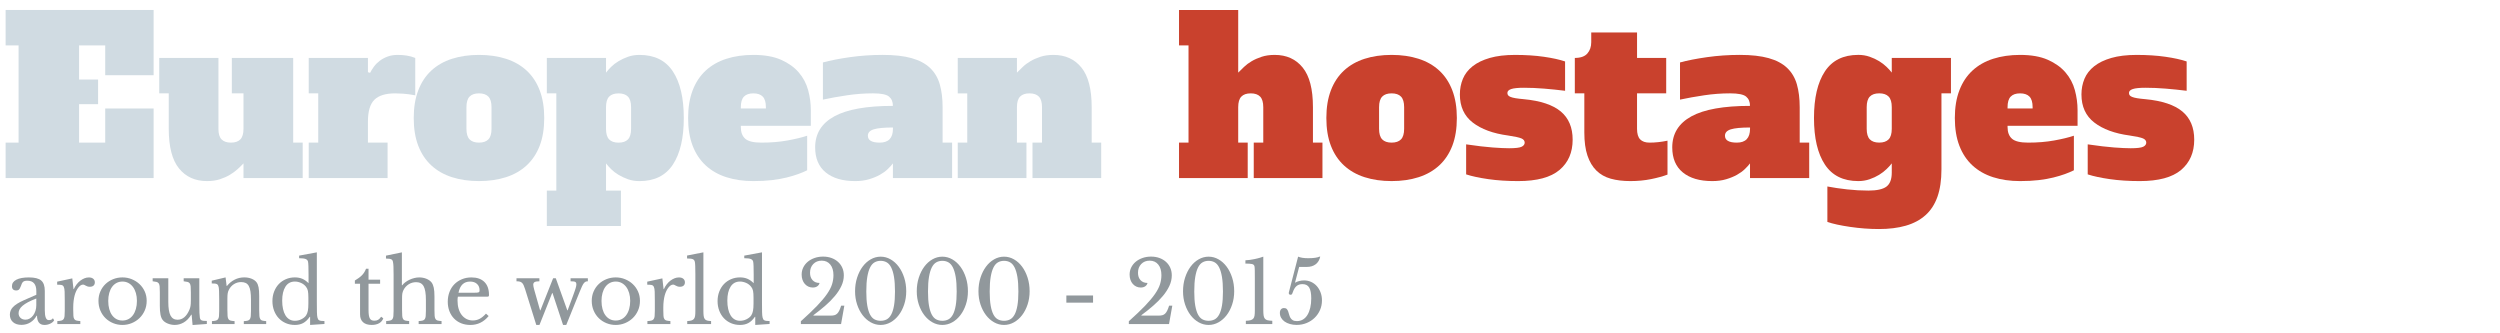 <svg xmlns="http://www.w3.org/2000/svg" viewBox="0 0 810 108" enable-background="new 0 0 810 108"><g fill="#91989c"><path d="m11.772 95.51v-1.148c0-2.277-.971-3.416-2.912-3.416-.317 0-.588.027-.812.084-.224.056-.411.149-.56.279-.149.131-.285.318-.406.561-.122.242-.238.541-.35.896-.206.542-.406.901-.602 1.078-.196.178-.48.267-.854.267-.934 0-1.4-.467-1.4-1.4 0-.896.476-1.591 1.428-2.086.952-.494 2.305-.742 4.06-.742 1.867 0 3.192.332 3.976.994.784.663 1.176 1.788 1.176 3.374v6.271c0 2.129.42 3.192 1.26 3.192.261 0 .513-.032.756-.098.242-.065.448-.238.616-.519l.392.672c-.224.43-.635.789-1.232 1.078-.598.289-1.223.435-1.876.435-.822 0-1.433-.262-1.834-.784-.402-.522-.602-1.26-.602-2.212h-.14c-.485.915-1.158 1.638-2.02 2.17-.859.532-1.811.798-2.856.798-1.176 0-2.1-.298-2.772-.896s-1.01-1.4-1.01-2.408c0-.448.079-.877.238-1.288.159-.41.416-.803.77-1.176.354-.374.821-.742 1.4-1.106s1.288-.732 2.128-1.106l4.03-1.764m0 1.204c-1.064.411-1.965.812-2.702 1.204s-1.33.784-1.778 1.176c-.448.393-.77.784-.966 1.176-.196.393-.294.794-.294 1.204 0 .616.205 1.12.616 1.513.411.392.952.588 1.624.588.485 0 .938-.121 1.358-.364.42-.242.789-.574 1.106-.994s.569-.914.756-1.483c.186-.569.28-1.172.28-1.807v-2.213"/><path d="m23.728 100.55c0 .766.019 1.372.056 1.82.037.448.135.789.294 1.021.159.234.387.388.686.462.298.075.718.131 1.26.168v.981h-7.448v-.98c.541-.018.97-.069 1.288-.153.317-.084.56-.238.728-.462.168-.225.275-.546.322-.966.046-.421.07-.984.07-1.694v-3.276c0-1.269-.014-2.258-.042-2.968-.028-.709-.122-1.232-.28-1.568s-.406-.536-.742-.602c-.336-.065-.803-.098-1.4-.098v-.98l4.9-1.063.392 3.472h.112c.242-.561.546-1.073.91-1.54.364-.467.761-.863 1.19-1.19.429-.326.877-.583 1.344-.77.466-.187.942-.28 1.428-.28.597 0 1.068.145 1.414.435.345.289.518.677.518 1.161 0 .448-.14.799-.42 1.051-.28.252-.682.378-1.204.378-.299 0-.551-.037-.756-.112-.206-.074-.388-.154-.546-.238-.159-.084-.308-.163-.448-.237-.14-.075-.294-.112-.462-.112-.504 0-1.01.322-1.512.966-.504.645-.896 1.461-1.176 2.45-.149.542-.266 1.152-.35 1.834s-.126 1.396-.126 2.142v.948"/><path d="m39.66 89.88c1.064 0 2.072.191 3.02.574s1.787.91 2.506 1.582c.718.672 1.288 1.47 1.708 2.394s.63 1.938.63 3.038c0 1.139-.21 2.185-.63 3.136-.42.952-.99 1.774-1.708 2.465-.719.69-1.554 1.231-2.506 1.624-.952.392-1.96.588-3.02.588-1.046 0-2.04-.192-2.982-.574-.943-.383-1.769-.919-2.478-1.61-.71-.69-1.27-1.516-1.68-2.478-.411-.961-.616-2.01-.616-3.15 0-1.101.205-2.118.616-3.052s.97-1.736 1.68-2.408c.709-.672 1.535-1.194 2.478-1.567.942-.376 1.936-.562 2.982-.562m0 1.344c-.691 0-1.321.15-1.89.448-.57.299-1.055.724-1.456 1.274s-.709 1.213-.924 1.987c-.215.775-.322 1.629-.322 2.562 0 .971.107 1.848.322 2.632.214.784.522 1.452.924 2 .401.551.882.976 1.442 1.274.56.299 1.194.447 1.904.447.709 0 1.353-.148 1.932-.447.578-.299 1.073-.729 1.484-1.288.41-.561.728-1.232.952-2.02.224-.783.336-1.651.336-2.604 0-.934-.112-1.782-.336-2.548-.224-.766-.542-1.424-.952-1.975-.411-.55-.906-.979-1.484-1.288-.579-.305-1.223-.459-1.932-.459"/><path d="m61.835 94.64c0-.765-.019-1.367-.056-1.806-.038-.438-.136-.774-.294-1.01s-.392-.393-.7-.477-.733-.153-1.274-.21v-.979h5.068v8.596c0 1.064.014 1.933.042 2.604s.07 1.176.126 1.512c.037.243.098.434.182.574.084.14.21.252.378.336s.387.14.658.168c.27.027.62.042 1.05.042v.979l-4.62.336-.308-3.359h-.112c-.709 1.157-1.526 2-2.45 2.534-.924.531-1.89.798-2.898.798-.784 0-1.544-.149-2.282-.448-.738-.299-1.293-.7-1.666-1.204-.318-.41-.546-.979-.686-1.708-.14-.728-.21-1.67-.21-2.828v-4.452c0-.765-.019-1.367-.056-1.806-.038-.438-.136-.774-.294-1.01-.159-.233-.392-.393-.7-.477-.308-.084-.732-.153-1.274-.21v-.979h5.068v7.644c0 2.035.238 3.51.714 4.424.476.915 1.236 1.372 2.282 1.372 1.643 0 2.921-1.073 3.836-3.22.093-.224.168-.429.224-.616.056-.187.103-.392.14-.615.037-.225.065-.477.084-.757.019-.279.028-.615.028-1.01v-2.744"/><path d="m73.68 100.6c0 .766.019 1.368.056 1.807.037.438.135.774.294 1.01.158.233.392.388.7.462.308.075.732.131 1.274.168v.951h-7.336v-.952c.522-.037.938-.093 1.246-.168.308-.074.546-.224.714-.448.168-.224.275-.541.322-.951.046-.411.07-.971.07-1.681v-3.724c0-2.222-.056-3.574-.168-4.061-.056-.242-.126-.442-.21-.602-.084-.158-.21-.28-.378-.364s-.383-.14-.644-.168-.598-.042-1.01-.042v-.896l4.48-1.064.336 2.772h.112c.709-.878 1.54-1.559 2.492-2.044.952-.485 1.988-.729 3.108-.729.858 0 1.643.14 2.352.42s1.25.663 1.624 1.148c.317.43.542.984.672 1.666s.196 1.619.196 2.813v4.676c0 .766.023 1.368.07 1.807.046.438.145.774.294 1.01s.378.388.686.462c.308.075.714.131 1.218.168v.954h-7.251v-.952c.522-.019.938-.07 1.246-.154.308-.084.542-.237.7-.462.158-.224.261-.546.308-.966.046-.42.07-.975.07-1.666v-3.696c0-1.063-.056-1.96-.168-2.688-.112-.728-.294-1.316-.546-1.764-.252-.448-.583-.771-.994-.967-.411-.195-.905-.294-1.484-.294-.84 0-1.61.22-2.31.658-.7.439-1.246 1.041-1.638 1.807-.093.187-.172.363-.238.531s-.117.364-.154.588c-.038.225-.066.481-.084.771-.019.289-.028.658-.028 1.105v3.753"/><path d="m100.47 102.65h-.112c-.672.951-1.386 1.628-2.142 2.029-.756.401-1.647.603-2.674.603-1.064 0-2.04-.192-2.926-.574-.887-.383-1.652-.914-2.296-1.596s-1.148-1.498-1.512-2.45c-.364-.952-.546-1.988-.546-3.108 0-1.101.182-2.123.546-3.065.364-.942.868-1.755 1.512-2.437.644-.681 1.414-1.213 2.31-1.596s1.867-.574 2.912-.574c.896 0 1.694.149 2.394.448.7.299 1.376.774 2.03 1.428v-2.856c0-1.064-.014-1.951-.042-2.66-.028-.709-.07-1.194-.126-1.456-.094-.41-.354-.7-.784-.868-.43-.168-1.13-.252-2.1-.252v-.84l5.74-1.064v16.16c0 1.288.009 2.348.028 3.178.018.831.074 1.424.168 1.778.056.224.126.411.21.56.084.15.205.267.364.351s.374.145.644.182c.271.038.621.056 1.05.056v.952l-4.648.309v-2.634m-.559-6.188c0-.971-.052-1.708-.154-2.212s-.304-.942-.602-1.316c-.43-.56-.976-.984-1.638-1.273-.663-.289-1.321-.435-1.974-.435-1.344 0-2.366.556-3.066 1.666-.7 1.111-1.05 2.618-1.05 4.522 0 .989.088 1.886.266 2.688.177.803.438 1.489.784 2.059.345.569.774 1.01 1.288 1.315.513.309 1.106.462 1.778.462.336 0 .676-.037 1.022-.111.345-.074.681-.191 1.01-.351.327-.158.63-.345.91-.56.28-.215.513-.462.7-.742.261-.41.448-.905.56-1.483.112-.579.168-1.372.168-2.381v-1.848"/><path d="m114.98 91.92v-1.036c.989-.578 1.764-1.157 2.324-1.735.56-.579.989-1.27 1.288-2.072h.812v3.528h3.752v1.315h-3.752v8.512c0 .654.032 1.204.098 1.652.065.448.172.808.322 1.078s.345.462.588.574c.243.111.551.168.924.168.466 0 .863-.099 1.19-.294.326-.196.648-.527.966-.994l.7.532c-.262.69-.714 1.218-1.358 1.582-.644.363-1.442.546-2.394.546-1.232 0-2.17-.294-2.814-.882-.644-.589-.966-1.433-.966-2.534v-9.94h-1.68"/><path d="m130.27 100.55c0 .766.018 1.372.056 1.82.037.448.135.789.294 1.021.159.234.387.388.686.462.298.075.719.131 1.26.168v.981h-7.448v-.98c.542-.037.971-.093 1.288-.168.317-.074.56-.224.728-.447.168-.225.275-.546.322-.966.046-.421.07-.984.07-1.694v-11.733c0-1.101-.014-1.979-.042-2.632-.028-.653-.08-1.147-.154-1.483-.038-.225-.098-.406-.182-.547-.084-.14-.21-.252-.378-.336-.168-.084-.392-.145-.672-.182-.28-.037-.625-.056-1.036-.056v-.952l5.152-1.064v10.668h.112c.28-.373.63-.714 1.05-1.021.42-.309.872-.574 1.358-.798.485-.225.994-.401 1.526-.532.532-.131 1.05-.196 1.554-.196.858 0 1.647.149 2.366.448.718.299 1.274.7 1.666 1.204.317.43.55.994.7 1.693.149.7.224 1.648.224 2.843v4.479c0 .766.018 1.368.056 1.806.037.439.135.78.294 1.022.159.243.387.401.686.476.298.075.719.131 1.26.168v.98h-7.42v-.98c.522-.018.942-.069 1.26-.153s.555-.238.714-.462c.159-.225.261-.546.308-.966.046-.421.07-.984.07-1.694v-3.528c0-2.09-.243-3.579-.728-4.466-.486-.887-1.298-1.33-2.436-1.33-.878 0-1.676.224-2.394.672-.719.448-1.284 1.064-1.694 1.849-.093.205-.173.396-.238.573-.065.178-.117.378-.154.603-.038.224-.061.48-.07.77-.009.29-.014.649-.014 1.078v3.582"/><path d="m158.32 102.4c-1.587 1.922-3.556 2.884-5.908 2.884-1.102 0-2.1-.183-2.996-.546-.896-.364-1.666-.878-2.31-1.54-.644-.663-1.144-1.456-1.498-2.38-.354-.925-.532-1.946-.532-3.066 0-1.139.187-2.193.56-3.164.373-.971.9-1.801 1.582-2.492.681-.69 1.493-1.231 2.436-1.624.942-.392 1.974-.588 3.094-.588 1.811 0 3.21.49 4.2 1.47.989.98 1.484 2.385 1.484 4.215 0 .261-.052.42-.154.476-.103.056-.341.084-.714.084h-9.212c-.038.149-.065.332-.084.546-.019.215-.028.453-.028.714 0 .971.116 1.853.35 2.646.233.793.569 1.47 1.01 2.029.438.561.961.994 1.568 1.303.606.308 1.283.462 2.03.462.784 0 1.512-.173 2.184-.519.672-.345 1.363-.909 2.072-1.693l.868.783m-4.62-7.56c.373 0 .672-.009.896-.028.224-.018.392-.056.504-.111.112-.057.187-.136.224-.238.037-.103.056-.238.056-.406 0-.858-.275-1.544-.826-2.058-.551-.514-1.302-.771-2.254-.771-2.02 0-3.267 1.204-3.752 3.612h5.152"/><path d="m174.79 105.28h-1.036l-3.64-11.648c-.168-.522-.327-.942-.476-1.26s-.327-.569-.532-.756c-.206-.187-.448-.312-.728-.378-.28-.065-.625-.099-1.036-.099v-.979h7.42v.979c-.728 0-1.242.084-1.54.252-.299.168-.448.458-.448.868 0 .188.028.406.084.658s.13.564.224.938l1.904 6.691h.112l4.116-10.388h.868l3.724 10.388h.112l1.68-4.536c.224-.615.411-1.134.56-1.554s.266-.774.35-1.064c.084-.289.145-.526.182-.714.037-.187.056-.363.056-.531 0-.411-.122-.682-.364-.812-.243-.13-.747-.196-1.512-.196v-.979h5.6v.979c-.279 0-.518.042-.713.126-.197.084-.393.248-.588.49-.197.243-.396.588-.604 1.036-.205.448-.457 1.036-.755 1.764l-4.34 10.725h-1.036l-3.416-10.332h-.112l-4.116 10.332"/><path d="m199.48 89.88c1.064 0 2.072.191 3.02.574s1.787.91 2.506 1.582 1.288 1.47 1.708 2.394.63 1.938.63 3.038c0 1.139-.21 2.185-.63 3.136-.42.952-.989 1.774-1.708 2.465s-1.554 1.231-2.506 1.624c-.952.392-1.96.588-3.02.588-1.045 0-2.039-.192-2.981-.574-.943-.383-1.769-.919-2.479-1.61-.709-.69-1.27-1.516-1.68-2.478-.411-.961-.616-2.01-.616-3.15 0-1.101.205-2.118.616-3.052.41-.934.971-1.736 1.68-2.408.71-.672 1.535-1.194 2.479-1.567.942-.376 1.937-.562 2.981-.562m0 1.344c-.69 0-1.32.15-1.89.448-.569.299-1.055.724-1.456 1.274s-.71 1.213-.924 1.987c-.215.775-.322 1.629-.322 2.562 0 .971.107 1.848.322 2.632.214.784.522 1.452.924 2 .401.551.882.976 1.442 1.274.56.299 1.194.447 1.903.447.71 0 1.354-.148 1.933-.447.578-.299 1.073-.729 1.483-1.288.411-.561.729-1.232.952-2.02.225-.783.336-1.651.336-2.604 0-.934-.111-1.782-.336-2.548-.224-.766-.541-1.424-.952-1.975-.41-.55-.905-.979-1.483-1.288-.578-.305-1.222-.459-1.932-.459"/><path d="m214.91 100.55c0 .766.019 1.372.057 1.82.037.448.135.789.294 1.021.158.234.387.388.686.462.299.075.719.131 1.26.168v.981h-7.447v-.98c.541-.018.97-.069 1.287-.153s.561-.238.729-.462c.168-.225.275-.546.322-.966.046-.421.069-.984.069-1.694v-3.276c0-1.269-.014-2.258-.042-2.968-.027-.709-.121-1.232-.279-1.568-.159-.336-.406-.536-.742-.602s-.803-.098-1.4-.098v-.98l4.9-1.063.392 3.472h.112c.242-.561.546-1.073.91-1.54.363-.467.76-.863 1.189-1.19.43-.326.878-.583 1.345-.77.466-.187.942-.28 1.428-.28.597 0 1.068.145 1.414.435.345.289.518.677.518 1.161 0 .448-.14.799-.42 1.051s-.682.378-1.204.378c-.299 0-.551-.037-.756-.112-.205-.074-.388-.154-.546-.238-.159-.084-.308-.163-.448-.237-.14-.075-.294-.112-.462-.112-.504 0-1.01.322-1.512.966-.504.645-.896 1.461-1.176 2.45-.15.542-.267 1.152-.351 1.834s-.126 1.396-.126 2.142v.948z"/><path d="m227.9 100.63c0 .71.028 1.279.084 1.708.057.43.173.766.351 1.01.177.243.429.411.756.504.326.094.761.15 1.302.168v.98h-7.728v-.98c.56-.018 1.01-.079 1.344-.182s.602-.266.798-.49c.196-.224.326-.536.393-.938.064-.401.098-.929.098-1.582v-12.07c0-1.01-.014-1.853-.042-2.534-.028-.681-.07-1.143-.126-1.386-.094-.429-.312-.718-.658-.868-.346-.148-.966-.224-1.862-.224v-.952l5.292-1.036v18.872z"/><path d="m244.7 102.65h-.111c-.673.951-1.387 1.628-2.143 2.029s-1.647.603-2.674.603c-1.064 0-2.04-.192-2.926-.574-.887-.383-1.652-.914-2.296-1.596-.645-.682-1.148-1.498-1.513-2.45-.363-.952-.546-1.988-.546-3.108 0-1.101.183-2.123.546-3.065.364-.942.868-1.755 1.513-2.437.644-.681 1.414-1.213 2.31-1.596.896-.383 1.866-.574 2.912-.574.896 0 1.694.149 2.394.448.7.299 1.377.774 2.03 1.428v-2.856c0-1.064-.014-1.951-.042-2.66s-.07-1.194-.126-1.456c-.094-.41-.354-.7-.784-.868s-1.129-.252-2.1-.252v-.84l5.74-1.064v16.16c0 1.288.009 2.348.027 3.178.019.831.074 1.424.168 1.778.057.224.126.411.21.56.084.15.206.267.364.351s.373.145.645.182c.27.038.62.056 1.05.056v.952l-4.648.309v-2.634m-.559-6.188c0-.971-.052-1.708-.154-2.212s-.304-.942-.602-1.316c-.43-.56-.976-.984-1.639-1.273-.662-.289-1.32-.435-1.974-.435-1.344 0-2.366.556-3.066 1.666-.699 1.111-1.05 2.618-1.05 4.522 0 .989.089 1.886.267 2.688.177.803.438 1.489.783 2.059s.774 1.01 1.288 1.315c.514.309 1.106.462 1.778.462.336 0 .677-.037 1.022-.111.345-.074.681-.191 1.01-.351.326-.158.63-.345.91-.56.279-.215.513-.462.699-.742.262-.41.448-.905.561-1.483.111-.579.168-1.372.168-2.381v-1.848z"/><path d="m263.57 102.26h5.571c.448 0 .841-.042 1.177-.126s.634-.247.896-.49c.262-.242.494-.573.7-.993.205-.421.41-.957.616-1.61h1.036l-1.064 5.963h-13.02v-.924c2.128-1.904 3.878-3.57 5.25-4.998s2.449-2.711 3.233-3.851c.784-1.138 1.325-2.188 1.624-3.149.299-.961.448-1.937.448-2.926 0-1.456-.341-2.604-1.022-3.444s-1.609-1.26-2.785-1.26c-1.12 0-2.03.363-2.73 1.092-.7.728-1.05 1.671-1.05 2.828 0 1.01.275 1.811.826 2.408.55.598 1.302.896 2.254.896-.094.448-.336.808-.729 1.078-.392.271-.877.406-1.456.406-.522 0-1-.103-1.441-.309-.439-.205-.822-.494-1.148-.867-.326-.374-.579-.816-.756-1.33-.178-.514-.266-1.078-.266-1.694 0-.84.177-1.614.531-2.324.354-.709.841-1.32 1.456-1.834.616-.513 1.349-.919 2.198-1.218s1.769-.448 2.758-.448 1.895.149 2.716.448 1.531.719 2.129 1.26c.597.542 1.059 1.181 1.386 1.918.326.738.49 1.554.49 2.45 0 1.157-.257 2.292-.771 3.402s-1.218 2.202-2.114 3.275c-.896 1.074-1.941 2.128-3.136 3.164s-2.474 2.059-3.836 3.066l.029.141"/><path d="m285.33 83.16c1.139 0 2.212.289 3.22.868 1.01.578 1.886 1.372 2.632 2.38.747 1.01 1.34 2.193 1.778 3.556.438 1.363.658 2.838.658 4.424 0 1.513-.22 2.931-.658 4.256-.438 1.326-1.031 2.479-1.778 3.458-.746.98-1.624 1.755-2.632 2.324-1.01.57-2.081.854-3.22.854s-2.212-.284-3.22-.854c-1.01-.569-1.886-1.344-2.633-2.324-.746-.979-1.339-2.132-1.777-3.458-.439-1.325-.658-2.743-.658-4.256 0-1.586.219-3.061.658-4.424.438-1.362 1.031-2.548 1.777-3.556.747-1.01 1.624-1.802 2.633-2.38 1.01-.579 2.081-.868 3.22-.868m0 20.776c.728 0 1.376-.148 1.946-.447.568-.299 1.054-.812 1.456-1.54.4-.729.709-1.698.924-2.912.214-1.213.321-2.734.321-4.564 0-1.903-.107-3.49-.321-4.76-.215-1.27-.519-2.291-.91-3.065-.393-.774-.878-1.325-1.456-1.652-.579-.326-1.232-.49-1.96-.49-.729 0-1.382.164-1.96.49-.579.327-1.064.878-1.456 1.652s-.695 1.796-.91 3.065-.322 2.856-.322 4.76c0 1.83.107 3.352.322 4.564.215 1.214.519 2.184.91 2.912.392.728.877 1.241 1.456 1.54.578.298 1.232.447 1.96.447"/><path d="m305.32 83.16c1.139 0 2.212.289 3.22.868 1.01.578 1.886 1.372 2.632 2.38.747 1.01 1.34 2.193 1.778 3.556.438 1.363.658 2.838.658 4.424 0 1.513-.22 2.931-.658 4.256-.438 1.326-1.031 2.479-1.778 3.458-.746.98-1.624 1.755-2.632 2.324-1.01.57-2.081.854-3.22.854s-2.212-.284-3.22-.854c-1.01-.569-1.886-1.344-2.633-2.324-.746-.979-1.339-2.132-1.777-3.458-.439-1.325-.658-2.743-.658-4.256 0-1.586.219-3.061.658-4.424.438-1.362 1.031-2.548 1.777-3.556.747-1.01 1.624-1.802 2.633-2.38 1.01-.579 2.082-.868 3.22-.868m0 20.776c.728 0 1.376-.148 1.946-.447.568-.299 1.054-.812 1.456-1.54.4-.729.709-1.698.924-2.912.214-1.213.321-2.734.321-4.564 0-1.903-.107-3.49-.321-4.76-.215-1.27-.519-2.291-.91-3.065-.393-.774-.878-1.325-1.456-1.652-.579-.326-1.232-.49-1.96-.49-.729 0-1.382.164-1.96.49-.579.327-1.064.878-1.456 1.652s-.695 1.796-.91 3.065-.322 2.856-.322 4.76c0 1.83.107 3.352.322 4.564.215 1.214.519 2.184.91 2.912.392.728.877 1.241 1.456 1.54.579.298 1.232.447 1.96.447"/><path d="m325.31 83.16c1.139 0 2.212.289 3.22.868 1.01.578 1.886 1.372 2.632 2.38.747 1.01 1.34 2.193 1.778 3.556.438 1.363.658 2.838.658 4.424 0 1.513-.22 2.931-.658 4.256-.438 1.326-1.031 2.479-1.778 3.458-.746.98-1.624 1.755-2.632 2.324-1.01.57-2.081.854-3.22.854s-2.212-.284-3.22-.854c-1.01-.569-1.886-1.344-2.633-2.324-.746-.979-1.339-2.132-1.777-3.458-.439-1.325-.658-2.743-.658-4.256 0-1.586.219-3.061.658-4.424.438-1.362 1.031-2.548 1.777-3.556.747-1.01 1.624-1.802 2.633-2.38 1.01-.579 2.081-.868 3.22-.868m0 20.776c.728 0 1.376-.148 1.946-.447.568-.299 1.054-.812 1.456-1.54.4-.729.709-1.698.924-2.912.214-1.213.321-2.734.321-4.564 0-1.903-.107-3.49-.321-4.76-.215-1.27-.519-2.291-.91-3.065-.393-.774-.878-1.325-1.456-1.652-.579-.326-1.232-.49-1.96-.49-.729 0-1.382.164-1.96.49-.579.327-1.064.878-1.456 1.652s-.695 1.796-.91 3.065-.322 2.856-.322 4.76c0 1.83.107 3.352.322 4.564.215 1.214.519 2.184.91 2.912.392.728.877 1.241 1.456 1.54.578.298 1.231.447 1.96.447"/><path d="m345.5 98.06v-2.323h8.651v2.323h-8.651"/><path d="m369.83 102.26h5.571c.448 0 .841-.042 1.177-.126s.634-.247.896-.49c.262-.242.494-.573.7-.993.205-.421.41-.957.616-1.61h1.036l-1.064 5.963h-13.02v-.924c2.128-1.904 3.878-3.57 5.25-4.998s2.449-2.711 3.233-3.851c.784-1.138 1.325-2.188 1.624-3.149.299-.961.448-1.937.448-2.926 0-1.456-.341-2.604-1.022-3.444s-1.609-1.26-2.785-1.26c-1.12 0-2.03.363-2.73 1.092-.7.728-1.05 1.671-1.05 2.828 0 1.01.275 1.811.826 2.408.55.598 1.302.896 2.254.896-.094.448-.336.808-.729 1.078-.392.271-.877.406-1.456.406-.522 0-1-.103-1.441-.309-.439-.205-.822-.494-1.148-.867-.326-.374-.579-.816-.756-1.33-.178-.514-.266-1.078-.266-1.694 0-.84.177-1.614.531-2.324.354-.709.841-1.32 1.456-1.834.616-.513 1.349-.919 2.198-1.218s1.769-.448 2.758-.448 1.895.149 2.716.448 1.531.719 2.129 1.26c.597.542 1.059 1.181 1.386 1.918.326.738.49 1.554.49 2.45 0 1.157-.257 2.292-.771 3.402s-1.218 2.202-2.114 3.275c-.896 1.074-1.941 2.128-3.136 3.164s-2.474 2.059-3.836 3.066l.029.141"/><path d="m391.59 83.16c1.139 0 2.212.289 3.22.868 1.01.578 1.886 1.372 2.632 2.38.747 1.01 1.34 2.193 1.778 3.556.438 1.363.658 2.838.658 4.424 0 1.513-.22 2.931-.658 4.256-.438 1.326-1.031 2.479-1.778 3.458-.746.98-1.624 1.755-2.632 2.324-1.01.57-2.081.854-3.22.854s-2.212-.284-3.22-.854c-1.01-.569-1.886-1.344-2.633-2.324-.746-.979-1.339-2.132-1.777-3.458-.439-1.325-.658-2.743-.658-4.256 0-1.586.219-3.061.658-4.424.438-1.362 1.031-2.548 1.777-3.556.747-1.01 1.624-1.802 2.633-2.38 1.01-.579 2.081-.868 3.22-.868m0 20.776c.728 0 1.376-.148 1.946-.447.568-.299 1.054-.812 1.456-1.54.4-.729.709-1.698.924-2.912.214-1.213.321-2.734.321-4.564 0-1.903-.107-3.49-.321-4.76-.215-1.27-.519-2.291-.91-3.065-.393-.774-.878-1.325-1.456-1.652-.579-.326-1.232-.49-1.96-.49-.729 0-1.382.164-1.96.49-.579.327-1.064.878-1.456 1.652s-.695 1.796-.91 3.065-.322 2.856-.322 4.76c0 1.83.107 3.352.322 4.564.215 1.214.519 2.184.91 2.912.392.728.877 1.241 1.456 1.54.578.298 1.231.447 1.96.447"/><path d="m409.31 100.46c0 .729.033 1.312.099 1.75s.2.784.406 1.036c.205.252.499.425.882.518.382.094.891.15 1.525.168v1.064h-8.567v-1.064c.616-.018 1.115-.079 1.498-.182.382-.103.681-.271.896-.504s.354-.56.42-.98c.065-.42.099-.956.099-1.609v-10.277c0-1.082-.005-1.979-.015-2.688-.01-.71-.042-1.177-.098-1.4-.094-.41-.374-.662-.84-.756-.467-.093-1.167-.14-2.101-.14v-1.064c.915-.037 1.881-.163 2.898-.378s1.983-.48 2.897-.798v17.304"/><path d="m419.61 91.5l.056.084c.28-.205.69-.378 1.232-.518.541-.141 1.082-.21 1.624-.21.821 0 1.586.163 2.296.489.709.327 1.32.78 1.834 1.358.514.579.919 1.265 1.218 2.058.299.794.448 1.648.448 2.562 0 1.12-.21 2.161-.63 3.122-.42.962-.999 1.802-1.736 2.52-.737.719-1.605 1.284-2.604 1.694-.999.41-2.077.616-3.234.616-.784 0-1.512-.099-2.184-.294-.672-.196-1.246-.462-1.723-.798-.476-.337-.85-.742-1.119-1.219-.271-.476-.406-.994-.406-1.554 0-.504.116-.896.35-1.176.233-.28.564-.42.994-.42.392 0 .687.103.882.308.196.206.351.467.462.784.112.317.215.658.309 1.021.093.364.229.705.405 1.022.178.317.43.579.757.784.326.205.778.308 1.357.308.729 0 1.382-.172 1.96-.518s1.064-.84 1.456-1.484c.393-.644.695-1.418.91-2.324.215-.905.322-1.918.322-3.038 0-1.586-.22-2.753-.658-3.5-.438-.746-1.172-1.119-2.198-1.119-.784 0-1.424.21-1.918.63-.495.42-.9 1.097-1.218 2.029-.112.336-.215.551-.308.645-.094.094-.215.14-.364.14-.411 0-.616-.187-.616-.56 0-.094.009-.168.028-.225l2.996-11.563c.41.168.877.294 1.399.378s1.148.126 1.876.126c1.736 0 2.978-.178 3.725-.532l.168.028c-.225 1.063-.715 1.886-1.471 2.464-.756.579-1.722.868-2.897.868h-2.464l-1.316 5.01"/></g><g fill="#d0dbe2"><path d="M34.09,14.71h-8.47v11.061h6.16v7.979h-6.16v12.46h8.47V35.15h15.68v22.54H1.82V46.21h4.2v-31.5h-4.2V3.23
			h47.95v21.14H34.09V14.71z"/><path d="m70.77 41.73c0 1.587.338 2.729 1.015 3.43.676.7 1.691 1.05 3.045 1.05s2.368-.35 3.045-1.05c.676-.7 1.016-1.843 1.016-3.43v-11.48h-3.78v-11.479h19.88v27.439h3.08v11.48h-19.18v-4.76c-.561.606-1.202 1.236-1.926 1.89-.724.654-1.552 1.26-2.484 1.82-.935.56-2.01 1.039-3.221 1.435-1.214.396-2.613.596-4.199.596-3.827 0-6.85-1.365-9.06-4.096-2.217-2.729-3.325-7.01-3.325-12.845v-11.48h-3.08v-11.479h19.18v22.959"/><path d="m100.03 18.771h19.18v4.62l.699.21c.326-.653.746-1.33 1.261-2.03.513-.7 1.143-1.33 1.89-1.89.746-.561 1.598-1.016 2.555-1.365.956-.35 2.041-.525 3.255-.525.98 0 1.937.07 2.87.21.934.141 1.866.397 2.8.771v12.11c-1.539-.28-2.835-.455-3.885-.525s-1.925-.105-2.625-.105c-3.08 0-5.319.689-6.72 2.065-1.4 1.377-2.1 3.745-2.1 7.105v6.789h6.369v11.48h-25.55v-11.481h3.08v-15.96h-3.08v-11.479"/><path d="m176.33 38.23c0 3.454-.49 6.452-1.47 8.995-.98 2.544-2.393 4.667-4.235 6.37-1.844 1.704-4.072 2.975-6.685 3.814-2.614.84-5.53 1.261-8.75 1.261s-6.138-.421-8.75-1.261c-2.614-.84-4.842-2.11-6.686-3.814-1.844-1.703-3.255-3.826-4.234-6.37-.98-2.543-1.471-5.541-1.471-8.995 0-3.406.49-6.393 1.471-8.96.979-2.566 2.391-4.701 4.234-6.405 1.844-1.703 4.071-2.975 6.686-3.814 2.612-.841 5.53-1.261 8.75-1.261s6.136.42 8.75 1.261c2.612.84 4.841 2.111 6.685 3.814 1.843 1.704 3.255 3.839 4.235 6.405.98 2.568 1.47 5.554 1.47 8.96m-21.14 7.98c1.353 0 2.368-.35 3.045-1.05.676-.7 1.015-1.843 1.015-3.43v-7c0-1.586-.339-2.73-1.015-3.43-.677-.7-1.692-1.051-3.045-1.051-1.354 0-2.369.351-3.045 1.051-.678.699-1.016 1.844-1.016 3.43v7c0 1.587.338 2.729 1.016 3.43.676.7 1.691 1.05 3.045 1.05"/><path d="m201.18 73.23h-24.01v-11.48h3.08v-31.5h-3.08v-11.479h19.18v4.76c.42-.56.968-1.178 1.646-1.854.676-.677 1.48-1.295 2.414-1.855.934-.56 1.961-1.038 3.08-1.435 1.12-.396 2.356-.596 3.71-.596 4.854 0 8.458 1.785 10.815 5.355 2.355 3.57 3.535 8.599 3.535 15.09 0 6.487-1.18 11.515-3.535 15.09-2.357 3.57-5.962 5.355-10.815 5.355-1.354 0-2.59-.199-3.71-.596-1.119-.396-2.146-.875-3.08-1.435-.934-.561-1.738-1.178-2.414-1.855-.678-.676-1.226-1.295-1.646-1.854v8.819h4.83v11.48m3.29-38.5c0-1.586-.339-2.73-1.015-3.43-.678-.7-1.692-1.051-3.046-1.051s-2.368.351-3.045 1.051c-.677.699-1.015 1.844-1.015 3.43v7c0 1.587.338 2.729 1.015 3.43s1.691 1.05 3.045 1.05 2.368-.35 3.046-1.05c.676-.7 1.015-1.843 1.015-3.43v-7"/><path d="m244.09 17.79c3.593 0 6.58.525 8.96 1.575s4.293 2.415 5.74 4.095c1.445 1.681 2.461 3.595 3.045 5.74.583 2.147.875 4.317.875 6.51v5.04h-22.681v.421c0 1.68.479 2.939 1.436 3.779.956.84 2.694 1.26 5.215 1.26 3.08 0 5.903-.232 8.47-.699 2.566-.466 4.69-.98 6.37-1.54v11.2c-.84.42-1.809.828-2.905 1.225s-2.345.77-3.744 1.12c-1.4.35-2.987.63-4.761.84s-3.779.315-6.02.315c-3.22 0-6.138-.421-8.75-1.261-2.614-.84-4.842-2.11-6.686-3.814-1.844-1.703-3.255-3.826-4.234-6.37-.98-2.543-1.471-5.541-1.471-8.995 0-3.406.49-6.393 1.471-8.96.979-2.566 2.391-4.701 4.234-6.405 1.844-1.703 4.071-2.975 6.686-3.814 2.612-.842 5.53-1.262 8.75-1.262m0 12.46c-1.354 0-2.369.351-3.045 1.051-.678.699-1.016 1.844-1.016 3.43v.42h8.12v-.42c0-1.586-.339-2.73-1.015-3.43-.676-.7-1.692-1.051-3.044-1.051"/><path d="m289.31 52.931c-.42.56-.979 1.179-1.68 1.854-.7.678-1.552 1.295-2.555 1.855-1 .56-2.17 1.039-3.5 1.435-1.33.396-2.835.596-4.516.596-4.06 0-7.233-.935-9.52-2.801-2.287-1.865-3.431-4.572-3.431-8.12 0-4.433 2.065-7.78 6.195-10.05 4.13-2.263 10.465-3.395 19-3.395 0-1.306-.42-2.311-1.26-3.01-.84-.7-2.567-1.051-5.18-1.051-2.801 0-5.612.21-8.436.631-2.824.42-5.425.887-7.805 1.399v-12.04c2.38-.652 5.296-1.225 8.75-1.715 3.453-.49 7-.735 10.64-.735 3.733 0 6.849.351 9.346 1.051 2.495.699 4.49 1.762 5.984 3.185 1.493 1.424 2.543 3.197 3.15 5.32.605 2.124.91 4.585.91 7.385v11.479h3.08v11.48h-19.18v-4.759zm0-11.62c-2.894 0-4.97.199-6.229.595-1.261.397-1.891 1.085-1.891 2.065 0 1.494 1.283 2.239 3.851 2.239 2.846 0 4.27-1.492 4.27-4.479v-.42"/><path d="m334.53 46.21h3.08v-11.48c0-1.586-.339-2.73-1.015-3.43-.678-.7-1.692-1.051-3.045-1.051-1.354 0-2.369.351-3.045 1.051-.678.699-1.016 1.844-1.016 3.43v11.48h3.08v11.48h-22.26v-11.48h3.08v-15.96h-3.08v-11.479h19.18v4.76c.561-.56 1.19-1.178 1.891-1.854.699-.677 1.527-1.295 2.484-1.855.956-.56 2.041-1.038 3.255-1.435 1.213-.396 2.613-.596 4.2-.596 3.826 0 6.848 1.365 9.06 4.096 2.216 2.729 3.324 7.01 3.324 12.845v11.478h3.08v11.48h-22.26v-11.48z"/></g><g fill="#c9412d"><path d="m406.22 46.21h3.079v-11.48c0-1.586-.339-2.73-1.015-3.43-.677-.7-1.692-1.051-3.045-1.051-1.354 0-2.369.351-3.045 1.051-.677.699-1.015 1.844-1.015 3.43v11.48h3.079v11.48h-22.259v-11.48h3.08v-31.5h-3.08v-11.48h19.18v20.3c.56-.56 1.189-1.178 1.89-1.854s1.528-1.295 2.485-1.855c.955-.56 2.04-1.038 3.255-1.435 1.213-.396 2.612-.596 4.199-.596 3.826 0 6.849 1.365 9.06 4.096 2.216 2.729 3.325 7.01 3.325 12.845v11.479h3.08v11.48h-22.26v-11.48z"/><path d="m472.02 38.23c0 3.454-.49 6.452-1.47 8.995-.98 2.544-2.393 4.667-4.235 6.37-1.844 1.704-4.072 2.975-6.685 3.814-2.614.84-5.53 1.261-8.75 1.261s-6.138-.421-8.75-1.261c-2.614-.84-4.842-2.11-6.686-3.814-1.844-1.703-3.255-3.826-4.234-6.37-.98-2.543-1.471-5.541-1.471-8.995 0-3.406.49-6.393 1.471-8.96.979-2.566 2.391-4.701 4.234-6.405 1.844-1.703 4.071-2.975 6.686-3.814 2.612-.841 5.53-1.261 8.75-1.261s6.136.42 8.75 1.261c2.612.84 4.841 2.111 6.685 3.814 1.843 1.704 3.255 3.839 4.235 6.405.979 2.568 1.47 5.554 1.47 8.96m-21.14 7.98c1.353 0 2.368-.35 3.045-1.05.676-.7 1.015-1.843 1.015-3.43v-7c0-1.586-.339-2.73-1.015-3.43-.677-.7-1.692-1.051-3.045-1.051-1.354 0-2.369.351-3.045 1.051-.678.699-1.016 1.844-1.016 3.43v7c0 1.587.338 2.729 1.016 3.43.676.7 1.69 1.05 3.045 1.05"/><path d="m475.03 46.771c3.5.514 6.37.852 8.609 1.015 2.24.164 4.01.245 5.32.245 2.053 0 3.406-.163 4.061-.49.652-.325.979-.77.979-1.33 0-.605-.35-1.061-1.05-1.364s-2.147-.618-4.34-.945c-4.854-.653-8.669-2.053-11.445-4.2-2.777-2.146-4.165-5.18-4.165-9.1 0-1.82.326-3.511.98-5.075.652-1.562 1.702-2.916 3.149-4.06 1.446-1.144 3.301-2.041 5.565-2.695 2.263-.653 4.98-.98 8.154-.98 3.453 0 6.568.2 9.346.6 2.775.399 5.075.904 6.895 1.515v9.506c-2.24-.279-4.504-.513-6.79-.7-2.287-.186-4.457-.279-6.51-.279-1.96 0-3.349.14-4.165.419-.817.279-1.225.698-1.225 1.257 0 .279.069.524.21.733.14.21.407.396.805.559.396.163.945.304 1.646.419.699.116 1.586.222 2.659.314 5.413.513 9.403 1.84 11.971 3.981 2.565 2.142 3.85 5.19 3.85 9.147 0 4.145-1.424 7.416-4.27 9.813-2.848 2.397-7.305 3.597-13.37 3.597-3.547 0-6.779-.211-9.695-.631-2.917-.42-5.309-.933-7.175-1.54v-9.731z"/><path d="m530.4 18.771h9.449v11.479h-9.449v11.48c0 1.587.338 2.729 1.015 3.43.676.7 1.69 1.05 3.045 1.05 1.866 0 3.803-.21 5.81-.63v10.99c-1.493.561-3.278 1.05-5.354 1.47-2.077.42-4.305.631-6.686.631-2.38 0-4.491-.258-6.335-.771s-3.395-1.388-4.654-2.625c-1.261-1.236-2.229-2.858-2.905-4.865-.677-2.01-1.015-4.503-1.015-7.489v-12.671h-3.08v-11.479c1.865 0 3.22-.479 4.06-1.436.84-.955 1.26-2.181 1.26-3.675v-3.149h14.841v8.26z"/><path d="m567.01 52.931c-.42.56-.979 1.179-1.68 1.854-.7.678-1.552 1.295-2.555 1.855-1 .56-2.17 1.039-3.5 1.435-1.33.396-2.835.596-4.516.596-4.06 0-7.233-.935-9.52-2.801-2.287-1.865-3.431-4.572-3.431-8.12 0-4.433 2.065-7.78 6.195-10.05 4.13-2.263 10.465-3.395 19-3.395 0-1.306-.42-2.311-1.26-3.01-.84-.7-2.567-1.051-5.18-1.051-2.801 0-5.612.21-8.436.631-2.824.42-5.425.887-7.805 1.399v-12.04c2.38-.652 5.296-1.225 8.75-1.715 3.453-.49 7-.735 10.64-.735 3.733 0 6.849.351 9.346 1.051 2.495.699 4.49 1.762 5.984 3.185 1.493 1.424 2.543 3.197 3.15 5.32.605 2.124.91 4.585.91 7.385v11.479h3.08v11.48h-19.18v-4.759zm0-11.62c-2.894 0-4.97.199-6.229.595-1.261.397-1.891 1.085-1.891 2.065 0 1.494 1.283 2.239 3.851 2.239 2.846 0 4.27-1.492 4.27-4.479v-.42"/><path d="m612.93 18.771h19.18v11.479h-3.08v24.641c0 3.453-.432 6.405-1.295 8.854-.864 2.45-2.159 4.445-3.885 5.985-1.727 1.54-3.85 2.671-6.37 3.395-2.52.724-5.414 1.085-8.68 1.085-3.08 0-6.207-.233-9.38-.699-3.175-.468-5.624-1-7.351-1.61v-11.48c1.96.372 4.096.688 6.405.944 2.31.256 4.608.385 6.896.385 2.753 0 4.7-.432 5.845-1.295 1.143-.863 1.715-2.369 1.715-4.515v-3.01c-.42.56-.98 1.179-1.68 1.854-.7.678-1.505 1.295-2.415 1.855-.91.56-1.938 1.039-3.08 1.435-1.145.396-2.369.596-3.675.596-4.854 0-8.46-1.785-10.815-5.355-2.357-3.57-3.535-8.598-3.535-15.09 0-6.486 1.178-11.515 3.535-15.09 2.355-3.57 5.961-5.355 10.815-5.355 1.306 0 2.53.199 3.675.596 1.143.396 2.17.875 3.08 1.435.91.561 1.715 1.179 2.415 1.855.699.677 1.26 1.295 1.68 1.854v-4.759m-8.12 22.959c0 1.587.338 2.729 1.015 3.43s1.691 1.05 3.046 1.05c1.353 0 2.367-.35 3.045-1.05.676-.7 1.015-1.843 1.015-3.43v-7c0-1.586-.339-2.73-1.015-3.43-.678-.7-1.692-1.051-3.045-1.051-1.354 0-2.369.351-3.046 1.051-.677.699-1.015 1.844-1.015 3.43v7"/><path d="m654.51 17.79c3.593 0 6.58.525 8.96 1.575s4.293 2.415 5.74 4.095c1.445 1.681 2.461 3.595 3.045 5.74.583 2.147.875 4.317.875 6.51v5.04h-22.681v.421c0 1.68.479 2.939 1.436 3.779.956.84 2.694 1.26 5.215 1.26 3.08 0 5.903-.232 8.47-.699 2.566-.466 4.69-.98 6.37-1.54v11.2c-.84.42-1.809.828-2.905 1.225s-2.345.77-3.744 1.12c-1.4.35-2.987.63-4.761.84s-3.779.315-6.02.315c-3.22 0-6.138-.421-8.75-1.261-2.614-.84-4.842-2.11-6.686-3.814-1.844-1.703-3.255-3.826-4.234-6.37-.98-2.543-1.471-5.541-1.471-8.995 0-3.406.49-6.393 1.471-8.96.979-2.566 2.391-4.701 4.234-6.405 1.844-1.703 4.071-2.975 6.686-3.814 2.612-.842 5.53-1.262 8.75-1.262m0 12.46c-1.354 0-2.369.351-3.045 1.051-.678.699-1.016 1.844-1.016 3.43v.42h8.12v-.42c0-1.586-.339-2.73-1.015-3.43-.676-.7-1.692-1.051-3.044-1.051"/><path d="m676.42 46.771c3.5.514 6.37.852 8.609 1.015 2.24.164 4.01.245 5.32.245 2.053 0 3.406-.163 4.061-.49.652-.325.979-.77.979-1.33 0-.605-.35-1.061-1.05-1.364s-2.147-.618-4.34-.945c-4.854-.653-8.669-2.053-11.445-4.2-2.777-2.146-4.165-5.18-4.165-9.1 0-1.82.326-3.511.98-5.075.652-1.562 1.702-2.916 3.149-4.06 1.446-1.144 3.301-2.041 5.565-2.695 2.263-.653 4.98-.98 8.154-.98 3.453 0 6.568.2 9.346.6 2.775.399 5.075.904 6.895 1.515v9.506c-2.24-.279-4.504-.513-6.79-.7-2.287-.186-4.457-.279-6.51-.279-1.96 0-3.349.14-4.165.419-.817.279-1.225.698-1.225 1.257 0 .279.069.524.21.733.14.21.407.396.805.559.396.163.945.304 1.646.419.699.116 1.586.222 2.659.314 5.413.513 9.403 1.84 11.971 3.981 2.565 2.142 3.85 5.19 3.85 9.147 0 4.145-1.424 7.416-4.27 9.813-2.848 2.397-7.305 3.597-13.37 3.597-3.547 0-6.779-.211-9.695-.631-2.917-.42-5.309-.933-7.175-1.54v-9.731"/></g></svg>